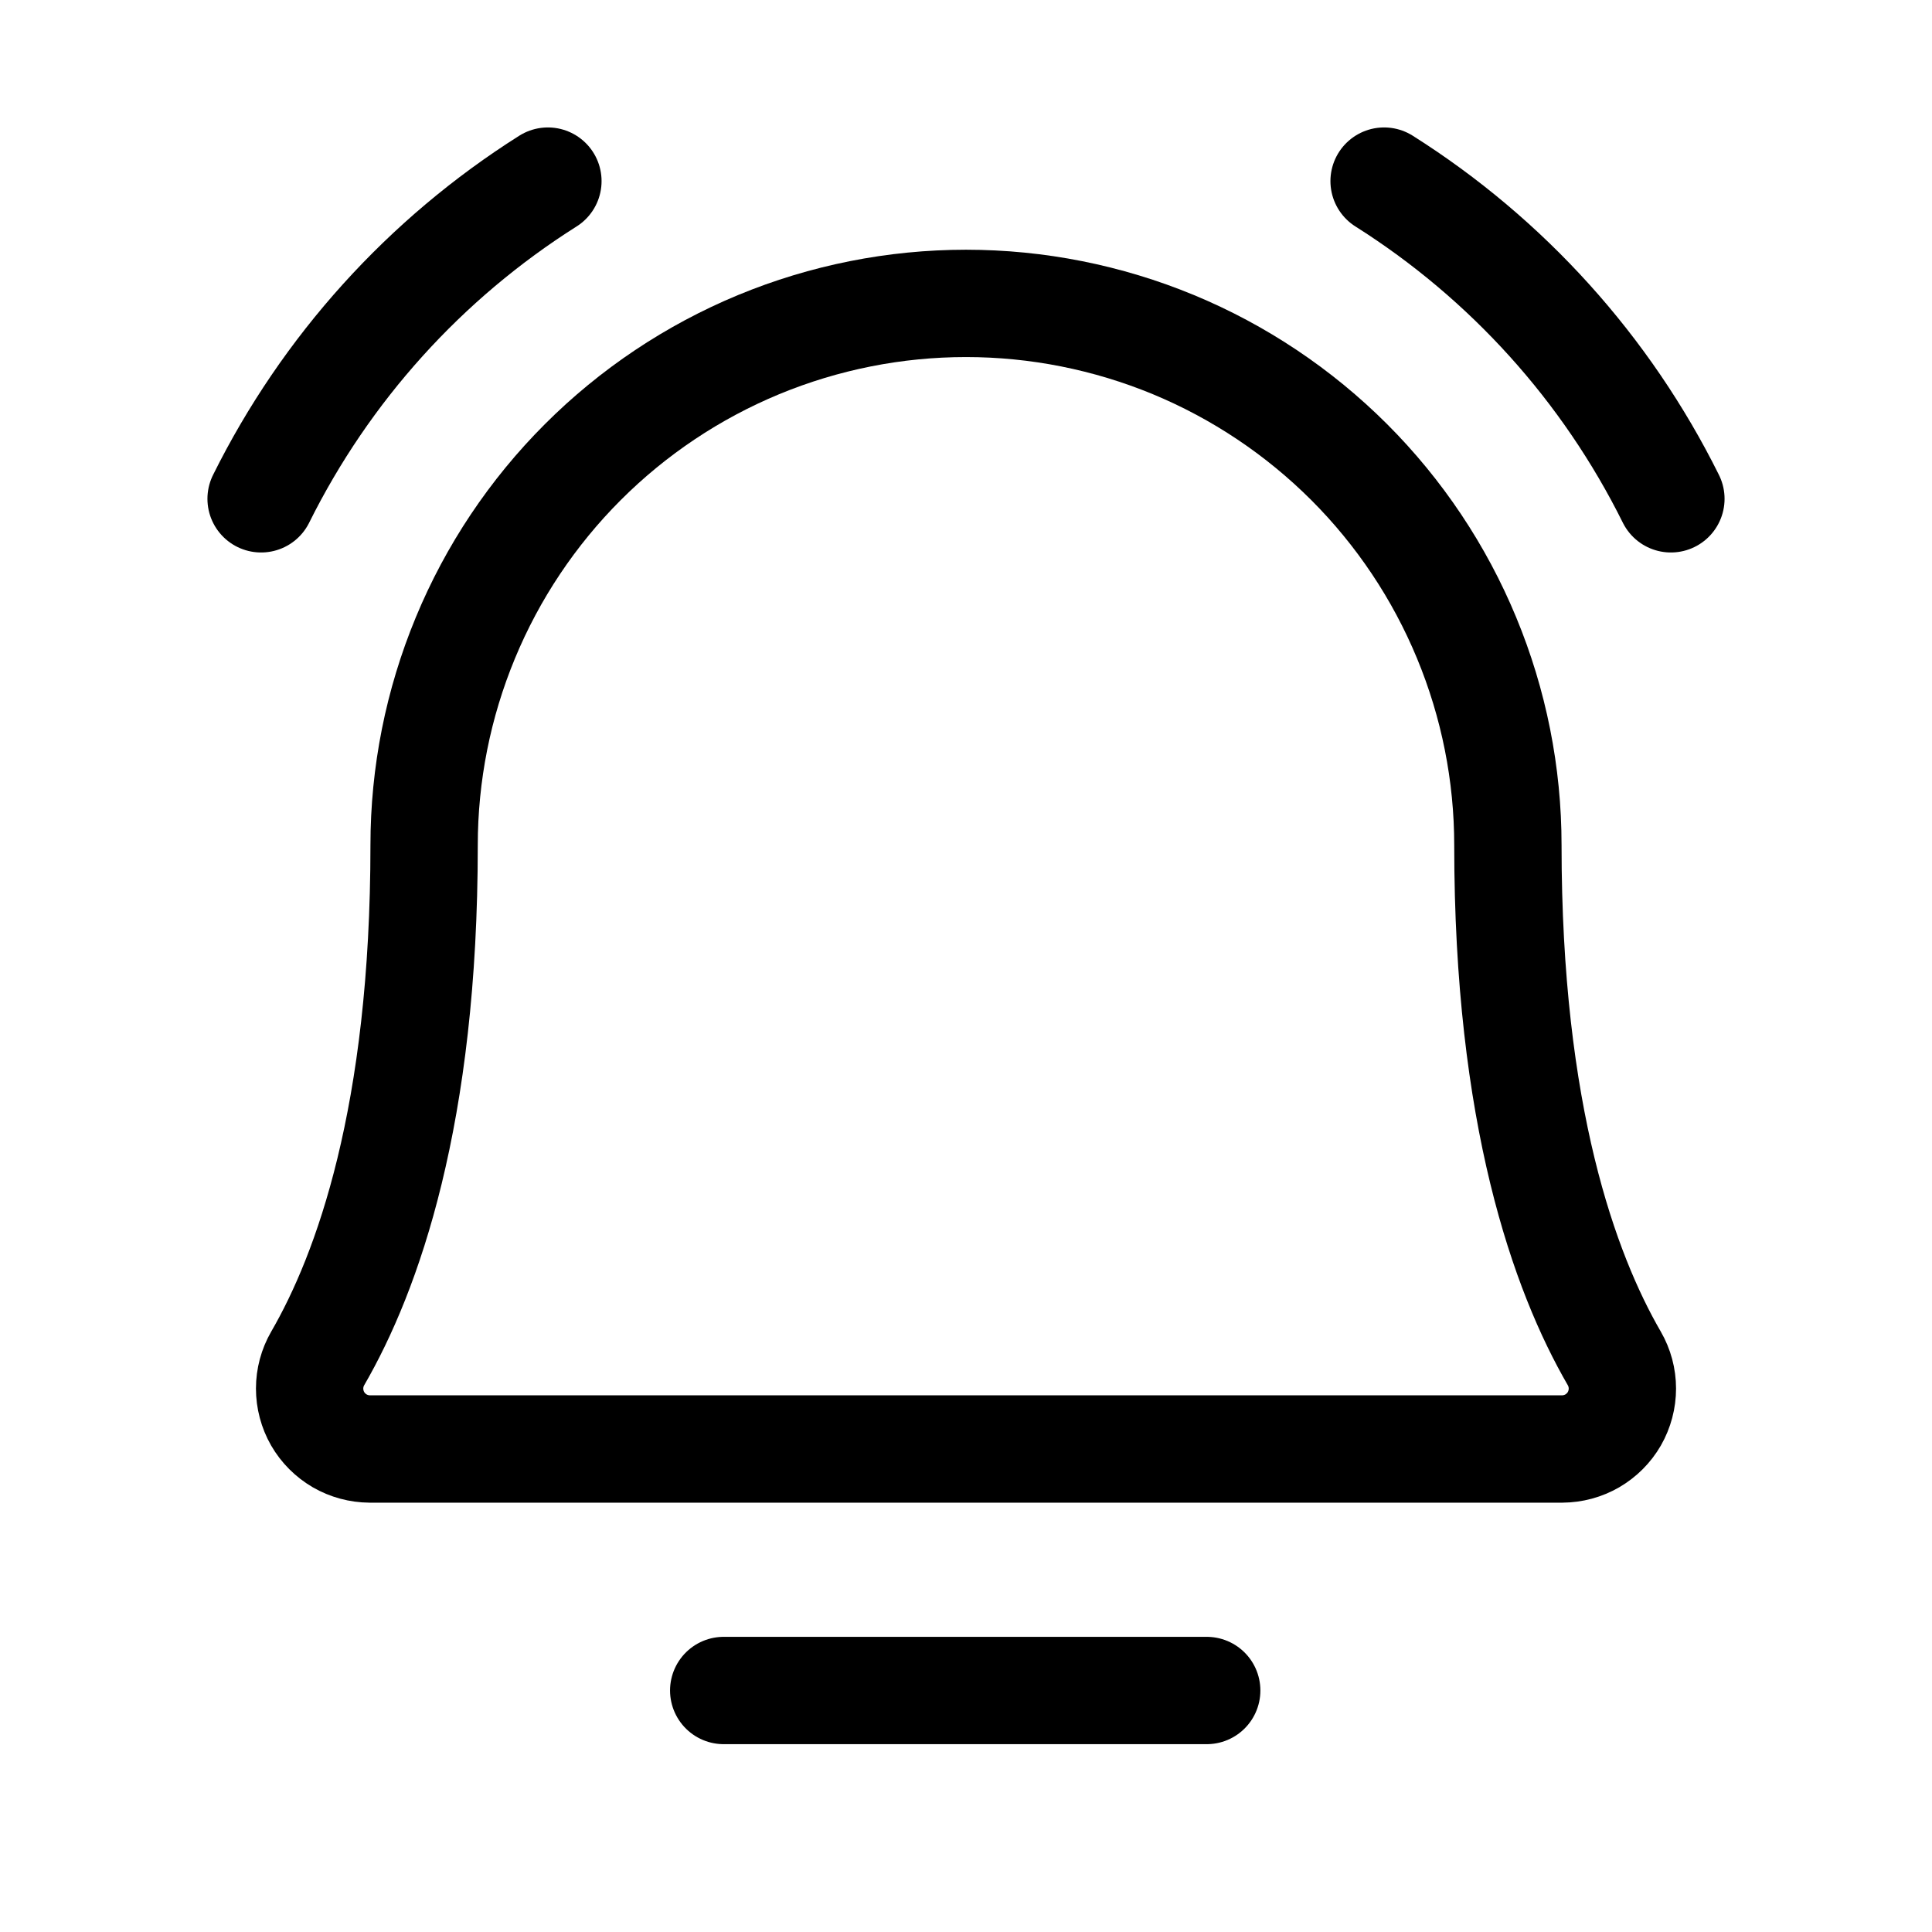 <svg width="27" height="27" viewBox="0 0 27 27" fill="none" xmlns="http://www.w3.org/2000/svg">
<path d="M10.114 23.625H16.864" stroke="black" stroke-width="1.5" stroke-linecap="round" stroke-linejoin="round"/>
<path d="M5.927 11.812C5.927 10.818 6.123 9.833 6.504 8.914C6.884 7.996 7.442 7.161 8.145 6.458C8.848 5.755 9.683 5.197 10.602 4.816C11.521 4.436 12.505 4.24 13.5 4.24C14.494 4.24 15.479 4.436 16.398 4.816C17.317 5.197 18.151 5.755 18.855 6.458C19.558 7.161 20.116 7.996 20.496 8.914C20.877 9.833 21.073 10.818 21.073 11.812V11.812C21.073 15.588 21.864 17.782 22.56 18.984C22.634 19.112 22.673 19.258 22.673 19.405C22.673 19.553 22.634 19.699 22.561 19.827C22.487 19.955 22.381 20.061 22.253 20.136C22.125 20.21 21.98 20.249 21.832 20.25H5.168C5.02 20.249 4.875 20.21 4.747 20.136C4.619 20.061 4.513 19.955 4.439 19.827C4.366 19.699 4.327 19.553 4.327 19.405C4.327 19.258 4.366 19.112 4.44 18.984C5.136 17.782 5.927 15.588 5.927 11.812Z" stroke="black" stroke-width="1.5" stroke-linecap="round" stroke-linejoin="round"/>
<path d="M19.343 2.531C21.061 3.616 22.448 5.152 23.351 6.971" stroke="black" stroke-width="1.5" stroke-linecap="round" stroke-linejoin="round"/>
<path d="M3.649 6.971C4.553 5.152 5.939 3.616 7.657 2.531" stroke="black" stroke-width="1.5" stroke-linecap="round" stroke-linejoin="round"/>
</svg>
